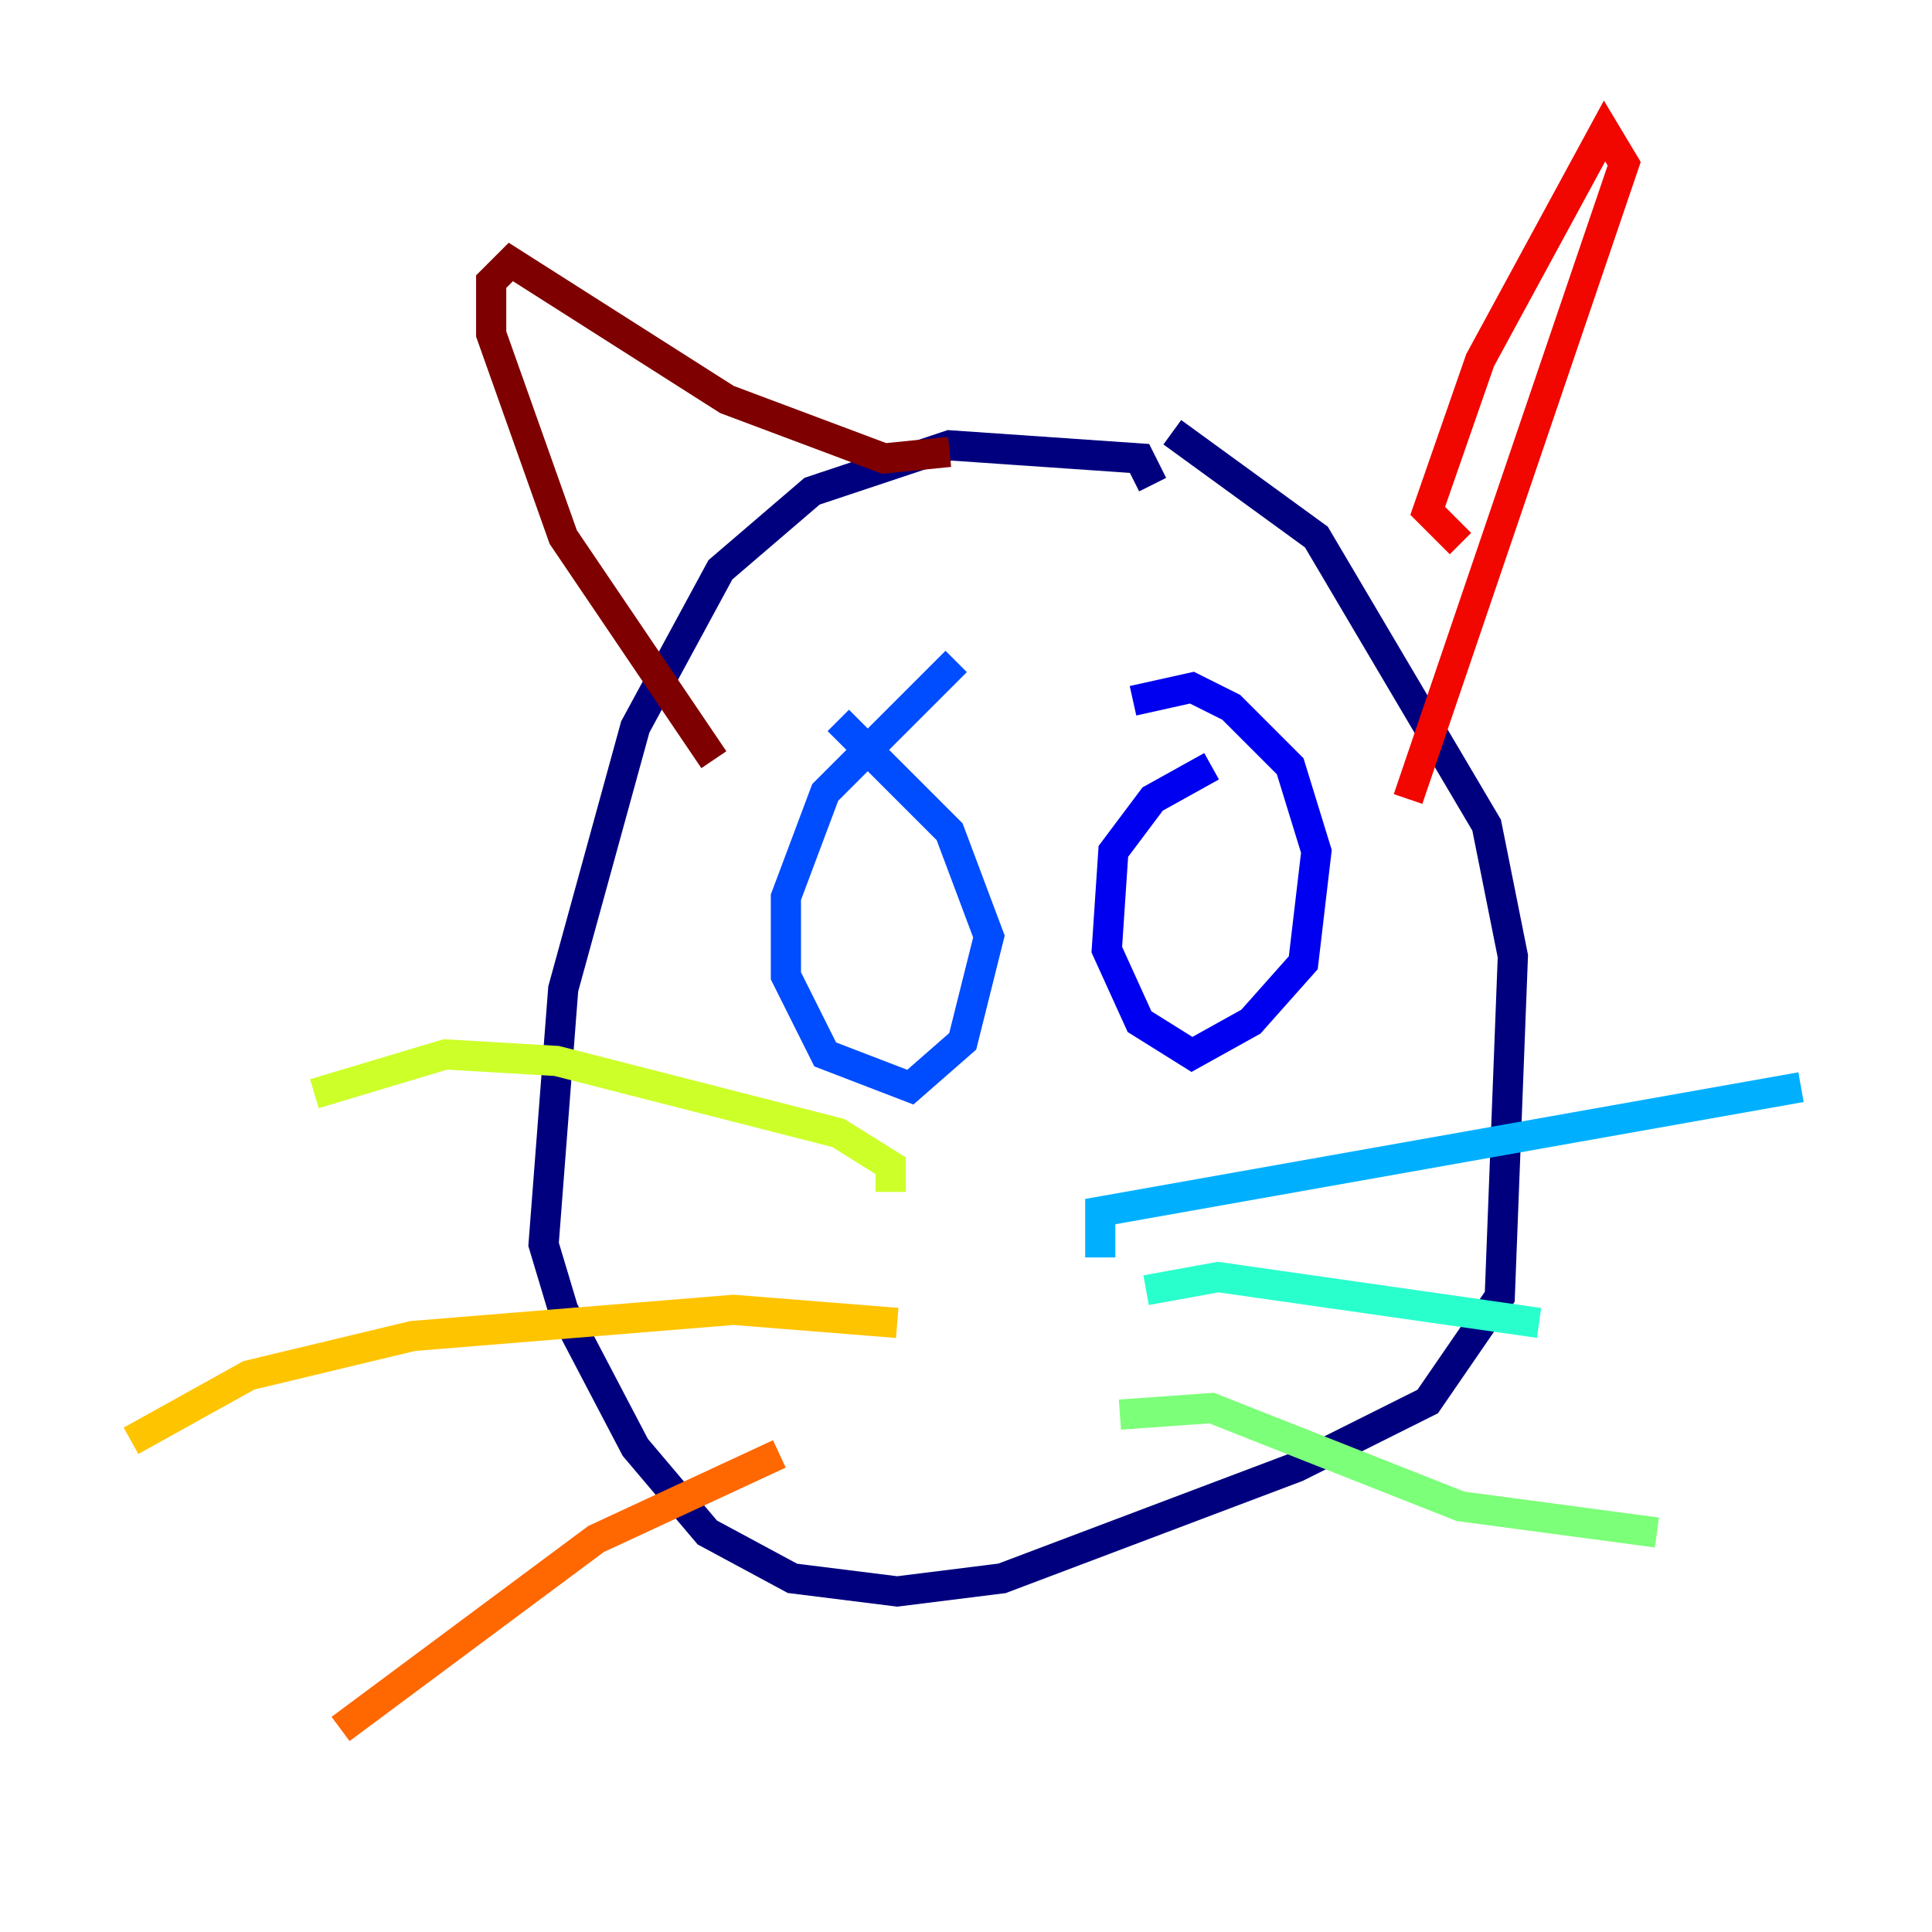 <?xml version="1.0" encoding="utf-8" ?>
<svg baseProfile="tiny" height="128" version="1.2" viewBox="0,0,128,128" width="128" xmlns="http://www.w3.org/2000/svg" xmlns:ev="http://www.w3.org/2001/xml-events" xmlns:xlink="http://www.w3.org/1999/xlink"><defs /><polyline fill="none" points="76.366,32.108 75.498,30.373 62.915,29.505 53.803,32.542 47.729,37.749 42.088,48.163 37.315,65.519 36.014,82.441 37.315,86.78 42.088,95.891 46.861,101.532 52.502,104.57 59.444,105.437 66.386,104.57 85.912,97.193 94.59,92.854 99.363,85.912 100.231,63.349 98.495,54.671 87.214,35.58 77.668,28.637" stroke="#00007f" stroke-width="2" /><polyline fill="none" points="80.271,50.766 76.366,52.936 73.763,56.407 73.329,62.915 75.498,67.688 78.969,69.858 82.875,67.688 86.346,63.783 87.214,56.407 85.478,50.766 81.573,46.861 78.969,45.559 75.064,46.427" stroke="#0000f1" stroke-width="2" /><polyline fill="none" points="63.349,43.824 54.671,52.502 52.068,59.444 52.068,64.651 54.671,69.858 60.312,72.027 63.783,68.99 65.519,62.047 62.915,55.105 55.539,47.729" stroke="#004cff" stroke-width="2" /><polyline fill="none" points="72.895,83.308 72.895,80.271 119.322,72.027" stroke="#00b0ff" stroke-width="2" /><polyline fill="none" points="75.932,85.478 80.705,84.61 101.966,87.647" stroke="#29ffcd" stroke-width="2" /><polyline fill="none" points="74.197,93.722 80.271,93.288 96.759,99.797 109.776,101.532" stroke="#7cff79" stroke-width="2" /><polyline fill="none" points="59.01,78.969 59.01,77.234 55.539,75.064 36.881,70.291 29.505,69.858 20.827,72.461" stroke="#cdff29" stroke-width="2" /><polyline fill="none" points="59.444,87.647 48.597,86.78 27.336,88.515 16.488,91.119 8.678,95.458" stroke="#ffc400" stroke-width="2" /><polyline fill="none" points="51.634,96.325 39.485,101.966 22.563,114.549" stroke="#ff6700" stroke-width="2" /><polyline fill="none" points="96.759,36.014 94.59,33.844 98.061,23.864 106.305,8.678 107.607,10.848 93.288,52.936" stroke="#f10700" stroke-width="2" /><polyline fill="none" points="62.915,29.939 58.576,30.373 48.163,26.468 33.844,17.356 32.542,18.658 32.542,22.129 37.315,35.58 47.295,50.332" stroke="#7f0000" stroke-width="2" /></svg>
